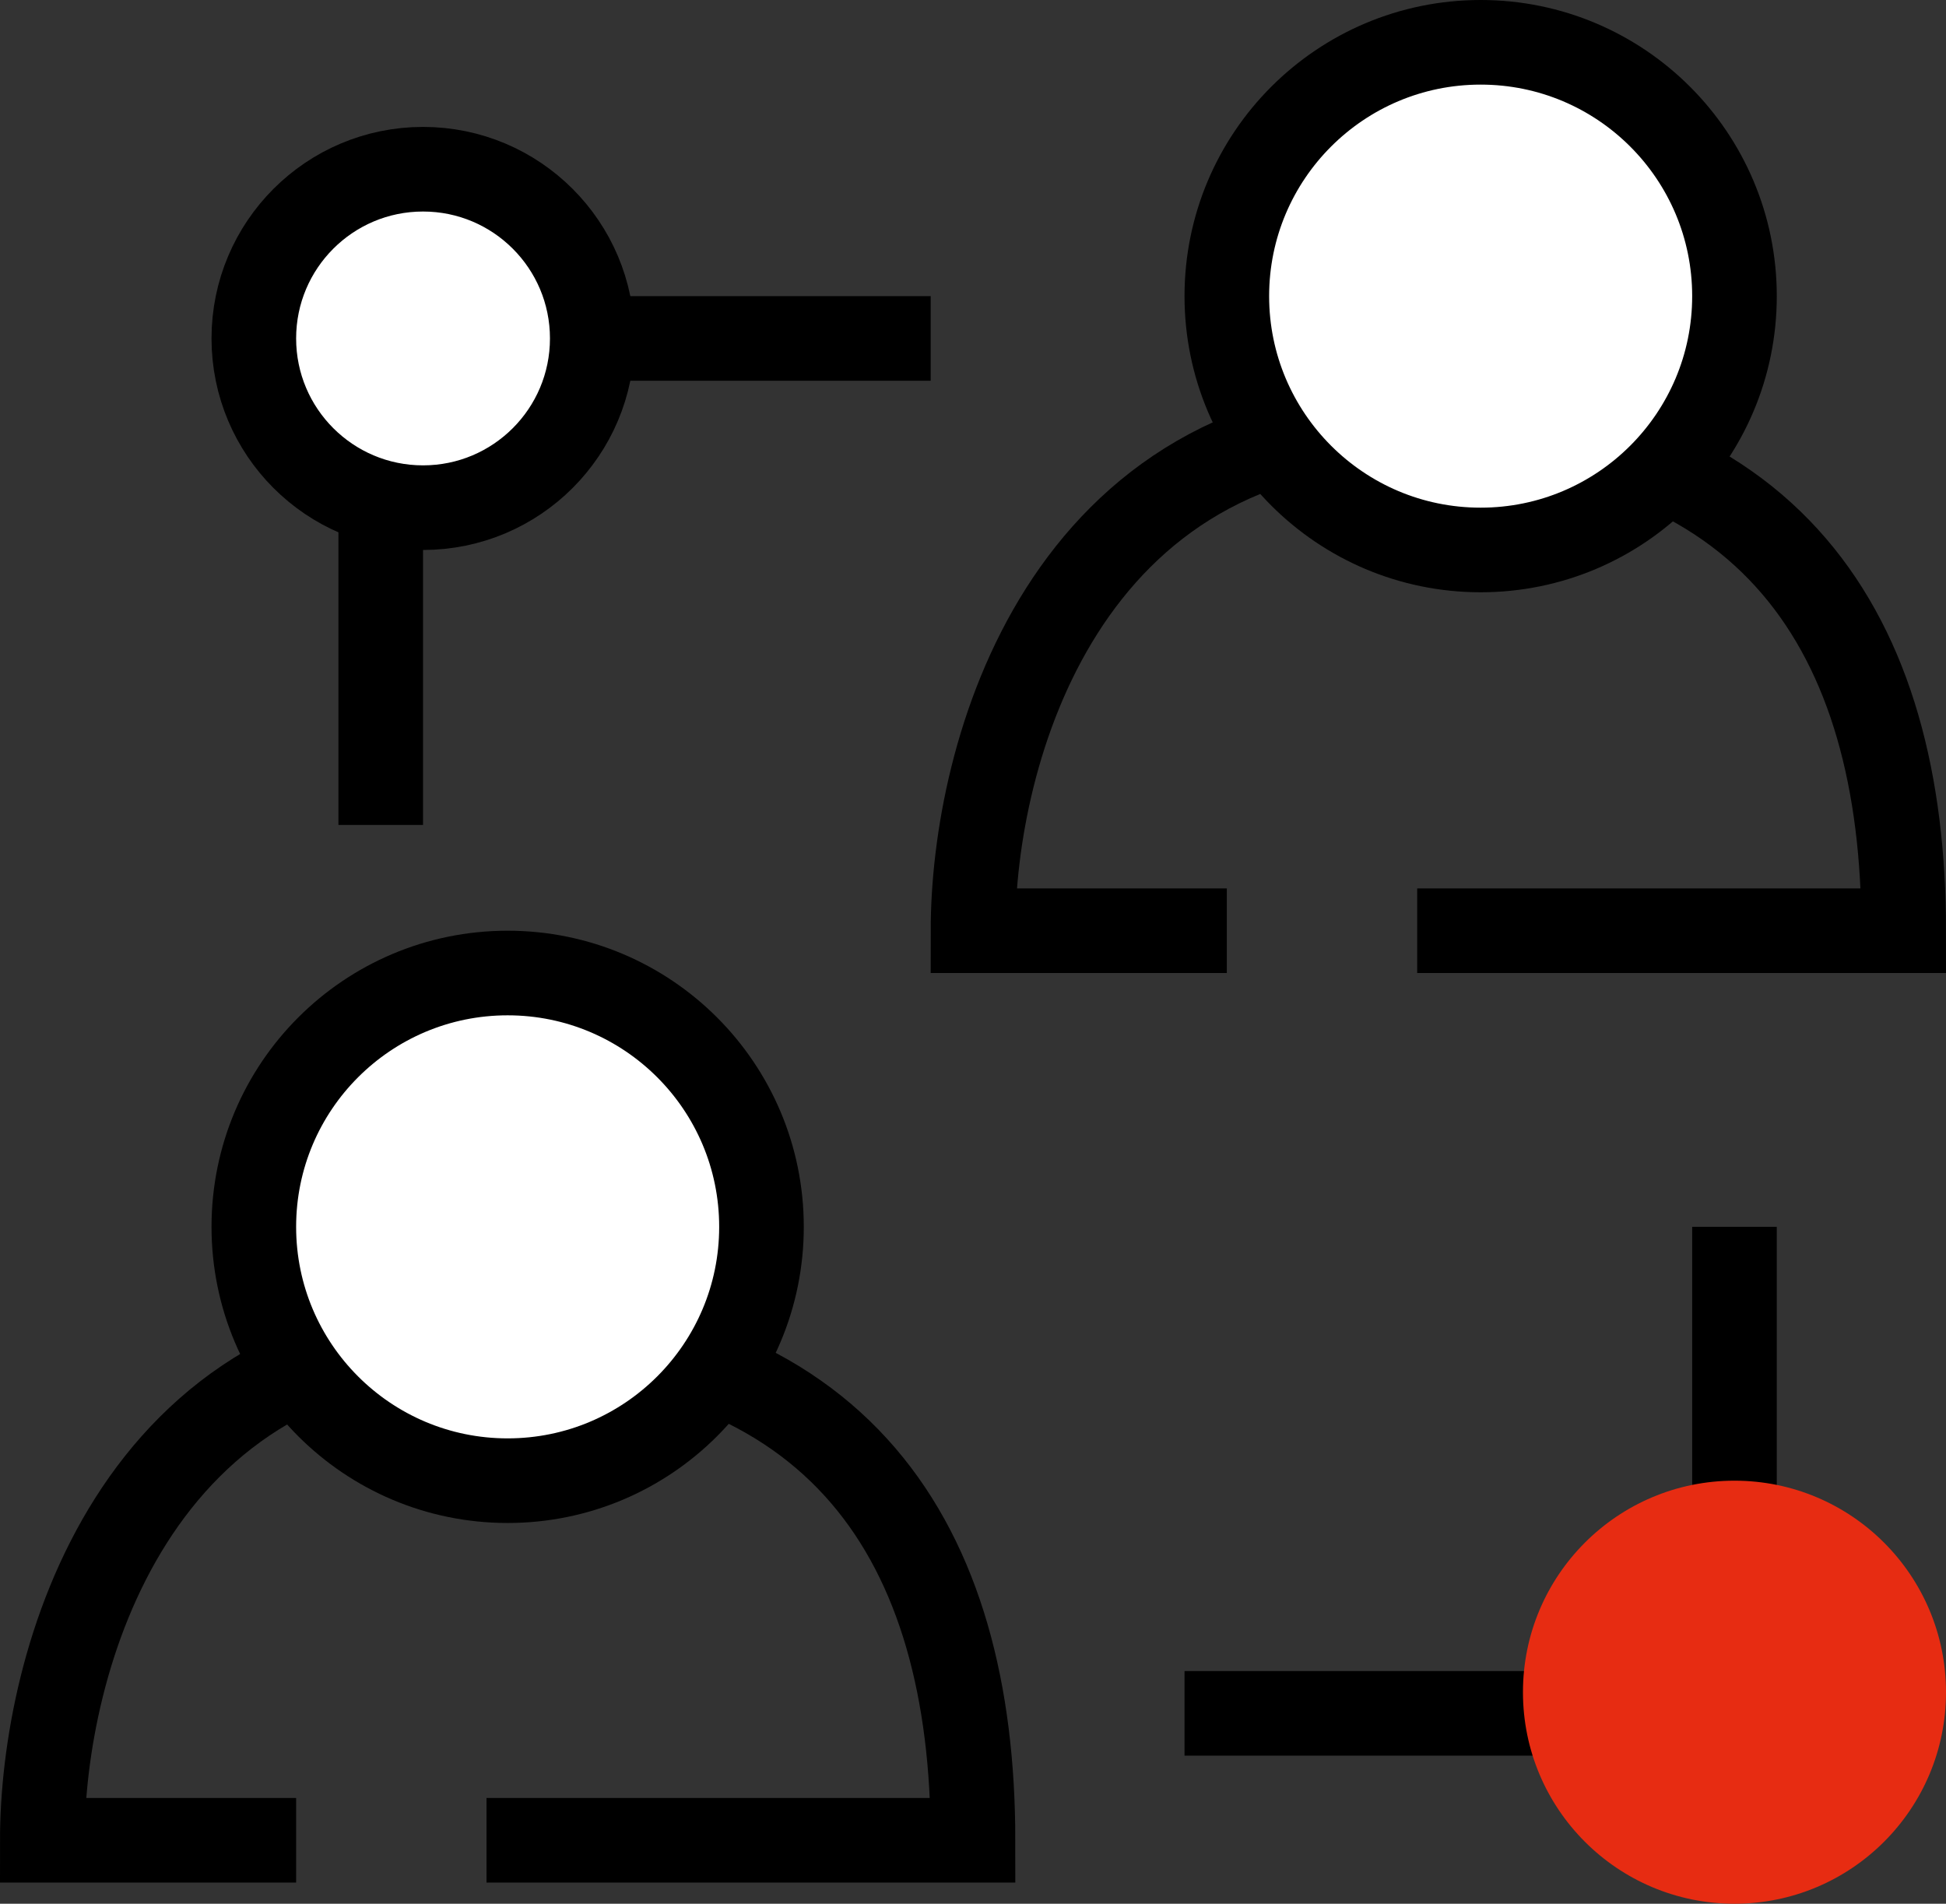 <svg width="46" height="45" viewBox="0 0 46 45" fill="none" xmlns="http://www.w3.org/2000/svg">
<rect x="0" y="0" width="46" height="45" fill="#333333" stroke="none"/>
<path d="M33.5 22H45C45 15 41.9 10 33.5 10C25.1 10 23 17.833 23 22H29" stroke="black" stroke-width="2"/>
<path d="M9 19.5V8H22" stroke="black" stroke-width="2"/>
<path d="M41 29L41 40.5L28 40.5" stroke="black" stroke-width="2"/>
<path d="M11.5 43.5H23C23 36.5 19.9 31.5 11.5 31.5C3.1 31.5 1 39.333 1 43.5H7" stroke="black" stroke-width="2"/>
<circle cx="12" cy="29" r="6" fill="white" stroke="black" stroke-width="2"/>
<circle cx="35" cy="7" r="6" fill="white" stroke="black" stroke-width="2"/>
<circle cx="10" cy="8" r="4" fill="white" stroke="black" stroke-width="2"/>
<circle cx="41" cy="40" r="5" fill="#E72C12"/>
</svg>
